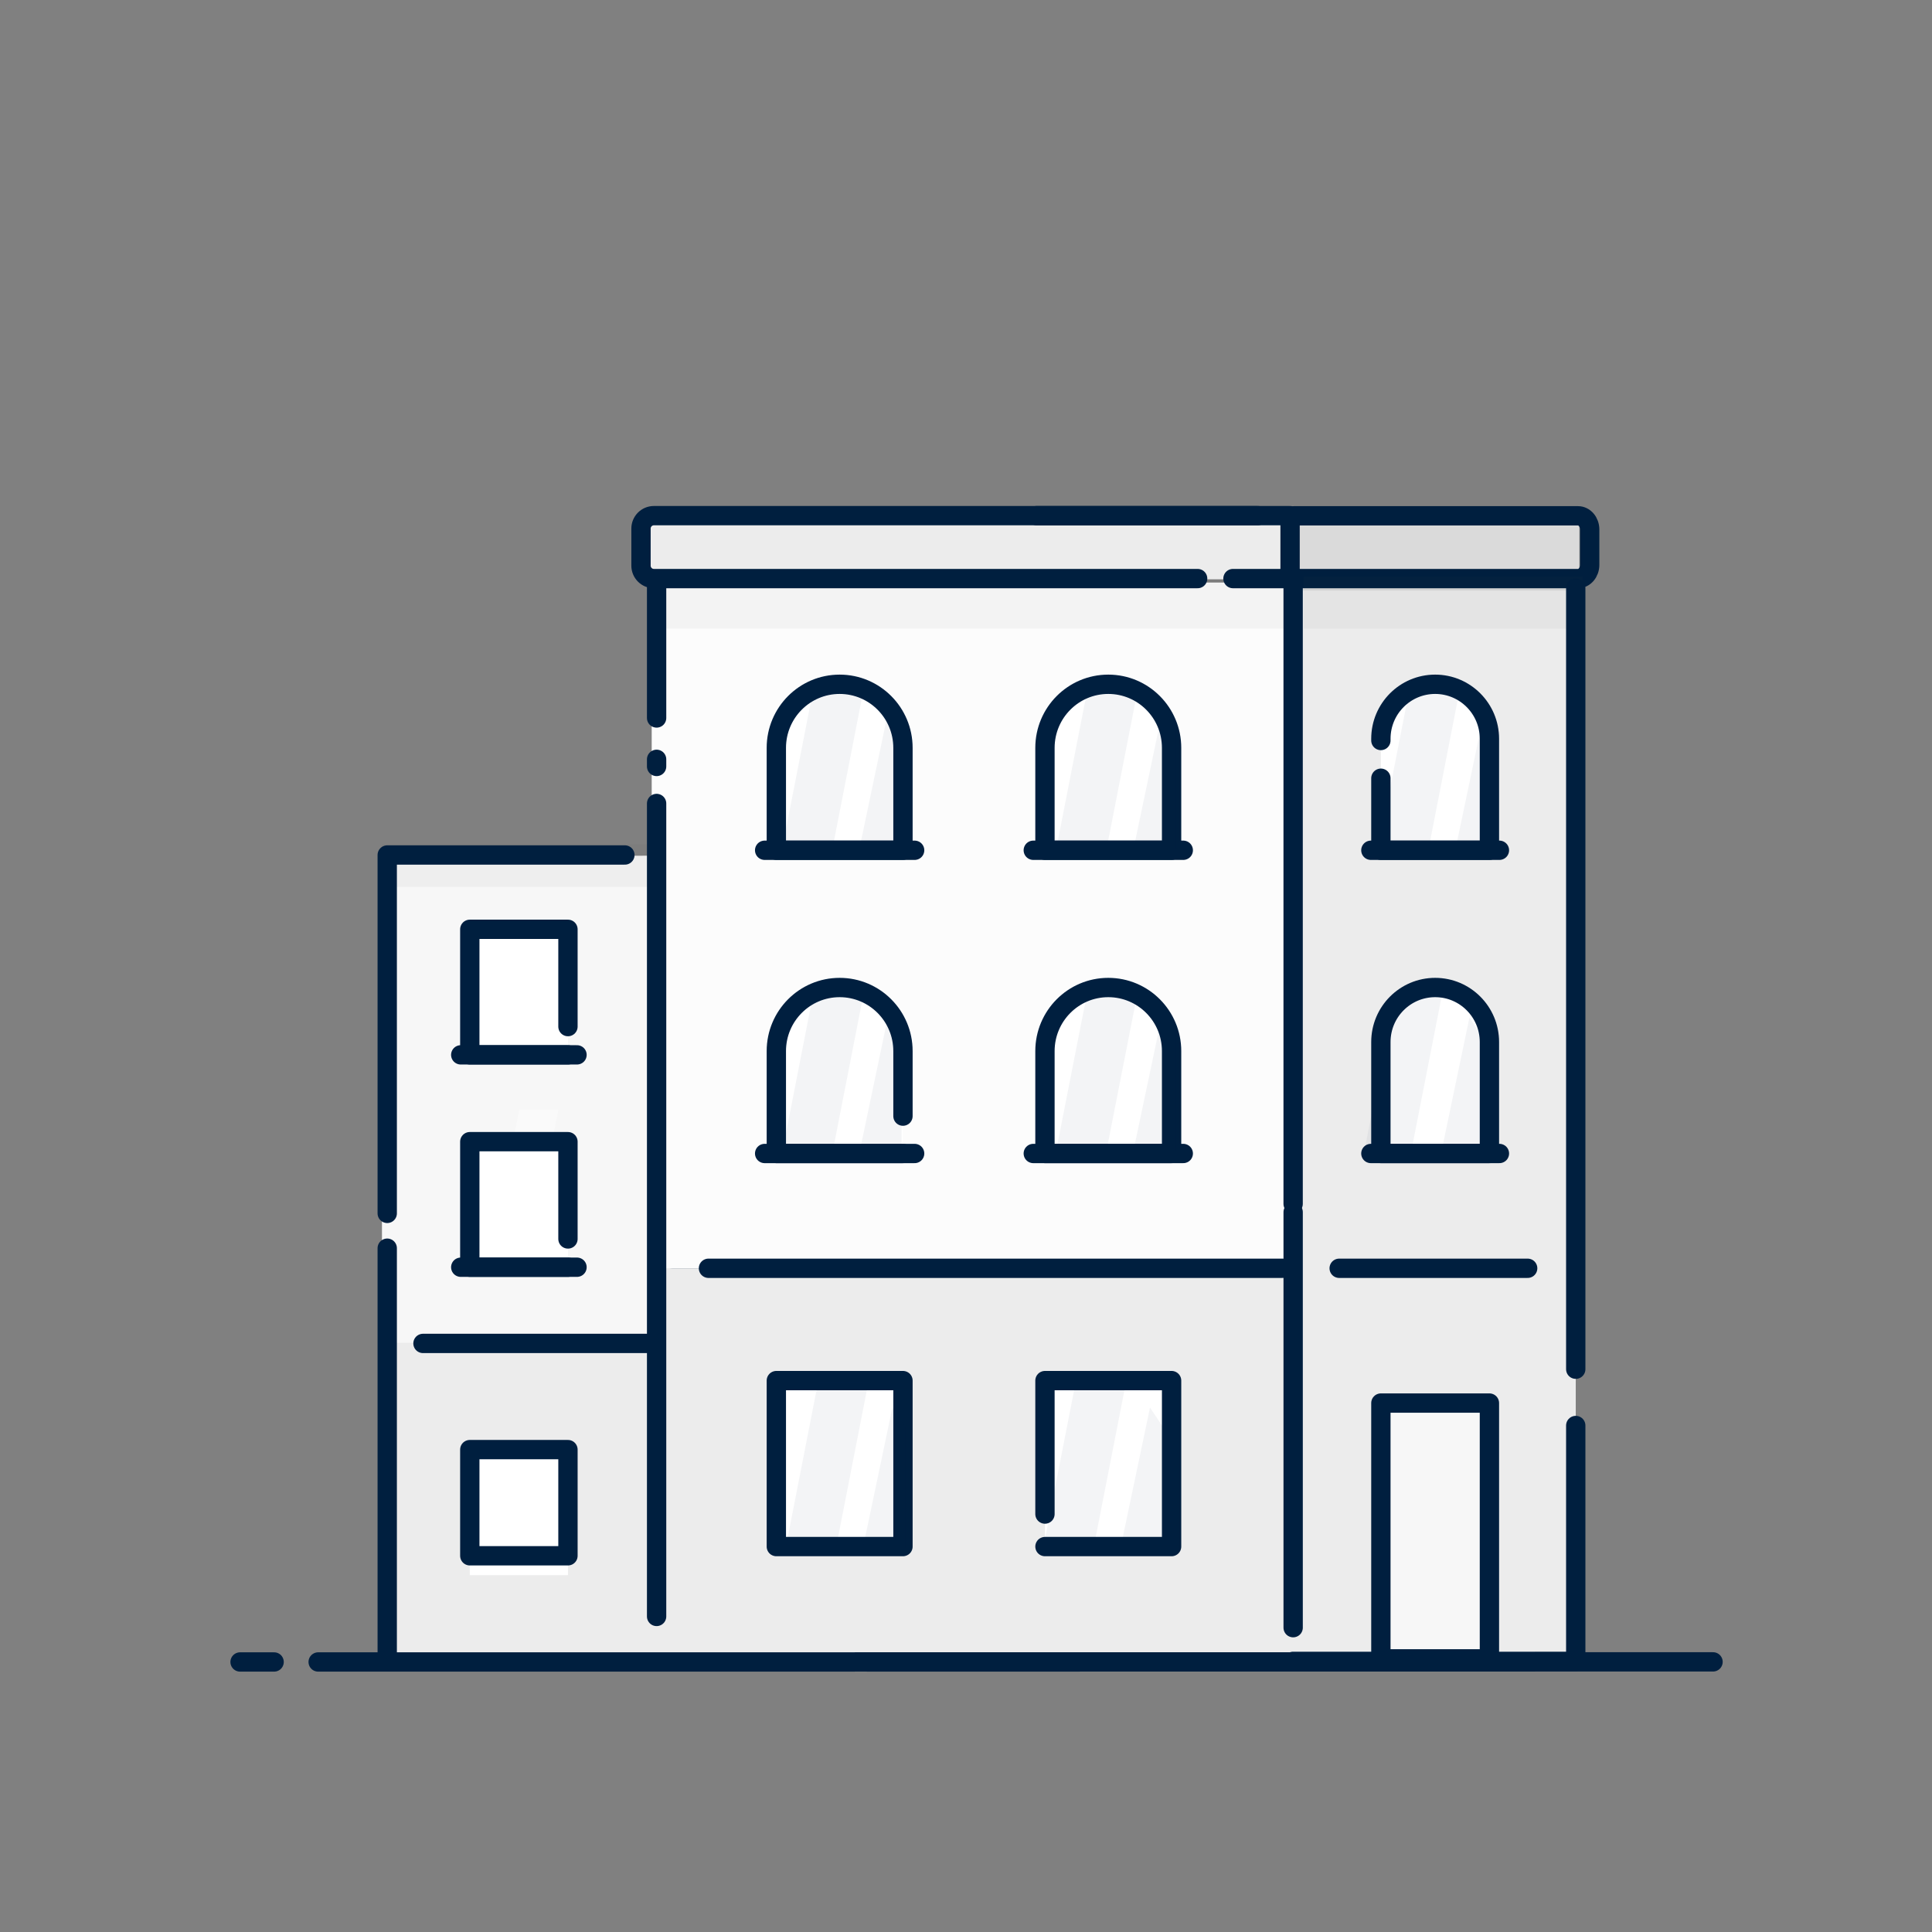 <svg width="200" height="200" viewBox="0 0 200 200" fill="none" xmlns="http://www.w3.org/2000/svg">
<rect x="0" y="0" width="200" height="200" fill="#808080" stroke="none"/>
<path d="M89.837 140.357V172.047H111.705L111.599 88.508H89.837V137.755V140.357Z" fill="#ECECEC"/>
<path d="M39.54 129.301V172.047H89.837V88.508L39.54 88.666V125.33" fill="#F7F7F7"/>
<path fill-rule="evenodd" clip-rule="evenodd" d="M39.566 139.008V171.984H163.121V139.008H49.5H39.566Z" fill="#ECECEC"/>
<path d="M68.068 139.071H43.787" stroke="#001F3F" stroke-width="2" stroke-linecap="round" stroke-linejoin="round"/>
<path fill-rule="evenodd" clip-rule="evenodd" d="M70.628 109.198H80.789V101.305C80.789 98.487 78.515 96.202 75.709 96.202C72.903 96.202 70.628 98.487 70.628 101.305V109.198Z" fill="#ECECEC"/>
<path opacity="0.428" d="M79.793 96.202L77.187 109.2H73.149L75.755 96.202H79.793Z" fill="white"/>
<path fill-rule="evenodd" clip-rule="evenodd" d="M70.628 109.198H80.789V101.305C80.789 98.487 78.515 96.202 75.709 96.202C72.903 96.202 70.628 98.487 70.628 101.305V109.198Z" stroke="#001F3F" stroke-width="2" stroke-linecap="round" stroke-linejoin="round"/>
<path d="M69.691 109.198H81.727" stroke="#001F3F" stroke-width="2" stroke-linecap="round" stroke-linejoin="round"/>
<path fill-rule="evenodd" clip-rule="evenodd" d="M69.062 109.453H82.183V110.589C82.183 111.257 81.693 111.822 81.034 111.915L70.58 113.383C69.851 113.485 69.177 112.975 69.075 112.242C69.066 112.181 69.062 112.119 69.062 112.057V109.453Z" fill="#4A4A4A" fill-opacity="0.08"/>
<path fill-rule="evenodd" clip-rule="evenodd" d="M48.633 109.198H58.795V96.202H48.633V109.198Z" fill="white"/>
<path opacity="0.428" d="M57.799 114.888L55.193 127.887H51.155L53.761 114.888H57.799Z" fill="white"/>
<path d="M58.795 106.273V96.202H48.633V109.198H58.795" stroke="#001F3F" stroke-width="2" stroke-linecap="round" stroke-linejoin="round"/>
<path d="M47.696 109.198H59.732" stroke="#001F3F" stroke-width="2" stroke-linecap="round" stroke-linejoin="round"/>
<path fill-rule="evenodd" clip-rule="evenodd" d="M48.633 131.182H58.795V118.186H48.633V131.182Z" fill="white"/>
<path d="M58.795 128.257V118.186H48.633V131.182H58.795" stroke="#001F3F" stroke-width="2" stroke-linecap="round" stroke-linejoin="round"/>
<path d="M47.696 131.182H59.732" stroke="#001F3F" stroke-width="2" stroke-linecap="round" stroke-linejoin="round"/>
<path fill-rule="evenodd" clip-rule="evenodd" d="M48.633 163.059H58.795V150.063H48.633V163.059Z" fill="white"/>
<path fill-rule="evenodd" clip-rule="evenodd" d="M58.795 150.063H48.633V161.055H58.795V150.063Z" stroke="#001F3F" stroke-width="2" stroke-linecap="round" stroke-linejoin="round"/>
<path fill-rule="evenodd" clip-rule="evenodd" d="M70.628 132.282H80.789V124.388C80.789 121.57 78.515 119.285 75.709 119.285C72.903 119.285 70.628 121.57 70.628 124.388V132.282Z" fill="#ECECEC"/>
<path opacity="0.428" d="M79.793 119.285L77.187 132.283H73.149L75.755 119.285H79.793Z" fill="white"/>
<path fill-rule="evenodd" clip-rule="evenodd" d="M70.628 132.282H80.789V124.388C80.789 121.57 78.515 119.285 75.709 119.285C72.903 119.285 70.628 121.57 70.628 124.388V132.282Z" stroke="#001F3F" stroke-width="2" stroke-linecap="round" stroke-linejoin="round"/>
<path d="M69.691 132.282H81.727" stroke="#001F3F" stroke-width="2" stroke-linecap="round" stroke-linejoin="round"/>
<path fill-rule="evenodd" clip-rule="evenodd" d="M69.062 132.536H82.183V133.672C82.183 134.34 81.693 134.905 81.034 134.999L70.58 136.467C69.851 136.568 69.177 136.057 69.075 135.325C69.066 135.264 69.062 135.201 69.062 135.14V132.536Z" fill="#4A4A4A" fill-opacity="0.08"/>
<path fill-rule="evenodd" clip-rule="evenodd" d="M96.775 163.059H104.904V150.063H96.775V163.059Z" fill="#DADADA"/>
<path fill-rule="evenodd" clip-rule="evenodd" d="M96.775 171.853H104.904V153.161C104.904 152.421 104.307 151.821 103.571 151.821H98.109C97.372 151.821 96.775 152.421 96.775 153.161V171.853Z" fill="#ECECEC" stroke="#001F3F" stroke-width="2" stroke-linecap="round" stroke-linejoin="round"/>
<path fill-rule="evenodd" clip-rule="evenodd" d="M70.767 163.059H80.646V150.063H70.767V163.059Z" fill="#F7F7F7"/>
<path opacity="0.428" d="M79.677 150.063L77.144 163.061H73.218L75.752 150.063H79.677Z" fill="white"/>
<path d="M70.767 163.059H79.312C80.049 163.059 80.646 162.46 80.646 161.72V151.403C80.646 150.663 80.049 150.063 79.312 150.063H72.1C71.364 150.063 70.767 150.663 70.767 151.403V160.513" stroke="#001F3F" stroke-width="2" stroke-linecap="round" stroke-linejoin="round"/>
<path fill-rule="evenodd" clip-rule="evenodd" d="M96.609 109.198H105.077V100.454C105.077 98.106 103.181 96.202 100.843 96.202C98.504 96.202 96.609 98.106 96.609 100.454V109.198Z" fill="#ECECEC"/>
<path opacity="0.428" d="M104.247 96.202L102.075 109.2H98.71L100.882 96.202H104.247Z" fill="white"/>
<path d="M96.609 103.558V109.198H105.077V100.454C105.077 98.106 103.181 96.202 100.843 96.202C98.504 96.202 96.609 98.106 96.609 100.454V100.604" stroke="#001F3F" stroke-width="2" stroke-linecap="round" stroke-linejoin="round"/>
<path d="M95.828 109.198H105.858" stroke="#001F3F" stroke-width="2" stroke-linecap="round" stroke-linejoin="round"/>
<path fill-rule="evenodd" clip-rule="evenodd" d="M95.304 109.453H106.238V110.62C106.238 111.275 105.768 111.833 105.125 111.941L96.858 113.334C96.132 113.457 95.444 112.965 95.322 112.235C95.31 112.162 95.304 112.088 95.304 112.014V109.453Z" fill="#4A4A4A" fill-opacity="0.08"/>
<path fill-rule="evenodd" clip-rule="evenodd" d="M96.609 132.282H105.077V123.537C105.077 121.189 103.181 119.285 100.843 119.285C98.504 119.285 96.609 121.189 96.609 123.537V132.282Z" fill="#ECECEC"/>
<path opacity="0.428" d="M104.247 119.285L102.075 132.283H98.71L100.882 119.285H104.247Z" fill="white"/>
<path fill-rule="evenodd" clip-rule="evenodd" d="M96.609 132.282H105.077V123.537C105.077 121.189 103.181 119.285 100.843 119.285C98.504 119.285 96.609 121.189 96.609 123.537V132.282Z" stroke="#001F3F" stroke-width="2" stroke-linecap="round" stroke-linejoin="round"/>
<path d="M95.828 132.282H105.858" stroke="#001F3F" stroke-width="2" stroke-linecap="round" stroke-linejoin="round"/>
<path fill-rule="evenodd" clip-rule="evenodd" d="M95.304 132.536H106.238V133.704C106.238 134.357 105.768 134.916 105.125 135.024L96.858 136.417C96.132 136.54 95.444 136.048 95.322 135.319C95.31 135.245 95.304 135.171 95.304 135.097V132.536Z" fill="#4A4A4A" fill-opacity="0.08"/>
<path d="M111.705 87.926L90.93 87.99" stroke="#001F3F" stroke-width="2" stroke-linecap="round" stroke-linejoin="round"/>
<path opacity="0.616" fill-rule="evenodd" clip-rule="evenodd" d="M89.837 91.805H39.54V87.408H89.837V91.805Z" fill="#4A4A4A" fill-opacity="0.08"/>
<path d="M40.086 88.508V125.609M40.086 129.212V171.727M40.119 88.508H64.688" stroke="#001F3F" stroke-width="2" stroke-linecap="round" stroke-linejoin="round"/>
<path fill-rule="evenodd" clip-rule="evenodd" d="M91.185 89.294V83.553H106.351H111.298V89.294H91.185Z" fill="#DADADA"/>
<path d="M89.154 83.025H111.191C111.692 83.025 112.098 83.538 112.098 84.172V87.142C112.098 87.776 111.692 88.29 111.191 88.29H89.154" stroke="#001F3F" stroke-width="2" stroke-linecap="round" stroke-linejoin="round"/>
<path d="M89.076 88.29C89.787 88.29 90.365 87.71 90.365 86.995V84.35C90.365 83.611 89.768 83.012 89.031 83.012H69.157" stroke="#001F3F" stroke-width="2" stroke-linecap="round" stroke-linejoin="round"/>
<path opacity="0.616" fill-rule="evenodd" clip-rule="evenodd" d="M111.705 91.805H89.837V87.408H111.705V91.805Z" fill="#4A4A4A" fill-opacity="0.08"/>
<path d="M107.331 141.819H93.117" stroke="#001F3F" stroke-width="2" stroke-linecap="round" stroke-linejoin="round"/>
<path d="M89.837 88.508V136.689M111.705 149.467V89.094M89.837 172.047H111.705V153.817L89.837 172.047Z" stroke="#001F3F" stroke-width="2" stroke-linecap="round" stroke-linejoin="round"/>
<path d="M89.29 136.872V168.749" stroke="#001F3F" stroke-width="2" stroke-linecap="round" stroke-linejoin="round"/>
<path d="M133.867 129.272V171.551H163.121L162.98 60.096H133.867V125.799V129.272Z" fill="#ECECEC"/>
<path d="M67.464 92.082V131.292H133.963V60.289L67.464 60.412V88.987" fill="#FCFCFC"/>
<path fill-rule="evenodd" clip-rule="evenodd" d="M80.366 88.019H93.475V77.418C93.475 73.783 90.54 70.836 86.92 70.836C83.3 70.836 80.366 73.783 80.366 77.418V88.019Z" fill="white"/>
<path fill-rule="evenodd" clip-rule="evenodd" d="M80.366 88.019H93.475V77.418C93.475 73.783 90.54 70.836 86.92 70.836C83.3 70.836 80.366 73.783 80.366 77.418V88.019Z" stroke="#001F3F" stroke-width="2" stroke-linecap="round" stroke-linejoin="round"/>
<path d="M79.156 88.019H94.683" stroke="#001F3F" stroke-width="2" stroke-linecap="round" stroke-linejoin="round"/>
<path fill-rule="evenodd" clip-rule="evenodd" d="M108.174 88.019H121.283V77.418C121.283 73.783 118.348 70.836 114.728 70.836C111.109 70.836 108.174 73.783 108.174 77.418V88.019Z" fill="white"/>
<path fill-rule="evenodd" clip-rule="evenodd" d="M108.174 88.019H121.283V77.418C121.283 73.783 118.348 70.836 114.728 70.836C111.109 70.836 108.174 73.783 108.174 77.418V88.019Z" stroke="#001F3F" stroke-width="2" stroke-linecap="round" stroke-linejoin="round"/>
<path d="M106.965 88.019H122.492" stroke="#001F3F" stroke-width="2" stroke-linecap="round" stroke-linejoin="round"/>
<path fill-rule="evenodd" clip-rule="evenodd" d="M80.366 119.409H93.475V108.809C93.475 105.174 90.54 102.227 86.92 102.227C83.3 102.227 80.366 105.174 80.366 108.809V119.409Z" fill="white"/>
<path opacity="0.05" d="M89.523 102.226L86.161 119.411H80.952L84.314 102.226H89.523Z" fill="#001F3F"/>
<path opacity="0.05" d="M89.523 70.741L86.161 87.926H80.952L84.314 70.741H89.523Z" fill="#001F3F"/>
<path opacity="0.05" d="M117.904 70.741L114.542 87.926H109.333L112.695 70.741H117.904Z" fill="#001F3F"/>
<path opacity="0.05" d="M93.333 106.895V119.411H88.952L92 104.886L93.333 106.895Z" fill="#001F3F"/>
<path opacity="0.05" d="M93.333 75.409V87.926H88.952L92 73.4L93.333 75.409Z" fill="#001F3F"/>
<path opacity="0.05" d="M121.715 75.409V87.926H117.333L120.381 73.4L121.715 75.409Z" fill="#001F3F"/>
<path d="M93.475 115.541V108.809C93.475 105.174 90.54 102.227 86.92 102.227C83.3 102.227 80.366 105.174 80.366 108.809V119.409H93.475" stroke="#001F3F" stroke-width="2" stroke-linecap="round" stroke-linejoin="round"/>
<path d="M79.156 119.409H94.683" stroke="#001F3F" stroke-width="2" stroke-linecap="round" stroke-linejoin="round"/>
<path fill-rule="evenodd" clip-rule="evenodd" d="M108.174 119.409H121.283V108.809C121.283 105.174 118.348 102.227 114.728 102.227C111.109 102.227 108.174 105.174 108.174 108.809V119.409Z" fill="white"/>
<path fill-rule="evenodd" clip-rule="evenodd" d="M108.174 119.409H121.283V108.809C121.283 105.174 118.348 102.227 114.728 102.227C111.109 102.227 108.174 105.174 108.174 108.809V119.409Z" stroke="#001F3F" stroke-width="2" stroke-linecap="round" stroke-linejoin="round"/>
<path d="M106.965 119.409H122.492" stroke="#001F3F" stroke-width="2" stroke-linecap="round" stroke-linejoin="round"/>
<path fill-rule="evenodd" clip-rule="evenodd" d="M68.069 131.292V171.984H163.121V131.292H75.711H68.069Z" fill="#ECECEC"/>
<path fill-rule="evenodd" clip-rule="evenodd" d="M80.366 160.101H93.475V142.919H80.366V160.101Z" fill="#ECECEC"/>
<path opacity="0.428" d="M92.19 142.919L88.828 160.103H83.619L86.981 142.919H92.19Z" fill="white"/>
<path fill-rule="evenodd" clip-rule="evenodd" d="M80.366 160.101H93.475V142.919H80.366V160.101Z" fill="white" stroke="#001F3F" stroke-width="2" stroke-linecap="round" stroke-linejoin="round"/>
<path opacity="0.05" d="M89.904 143.049L86.542 160.233H81.333L84.695 143.049H89.904Z" fill="#001F3F"/>
<path opacity="0.05" d="M93.715 147.717V160.233H89.333L92.381 145.708L93.715 147.717Z" fill="#001F3F"/>
<path fill-rule="evenodd" clip-rule="evenodd" d="M142.948 171.727H154.184V145.244H142.948V171.727Z" fill="#F7F7F7" stroke="#001F3F" stroke-width="2" stroke-linecap="round" stroke-linejoin="round"/>
<path fill-rule="evenodd" clip-rule="evenodd" d="M108.174 160.101H121.283V142.919H108.174V160.101Z" fill="white"/>
<path opacity="0.05" d="M116.571 143.049L113.209 160.233H108L111.362 143.049H116.571Z" fill="#001F3F"/>
<path opacity="0.05" d="M120.381 147.717V160.233H116L119.048 145.708L120.381 147.717Z" fill="#001F3F"/>
<path d="M108.174 160.101H121.283V142.919H108.174V156.735" stroke="#001F3F" stroke-width="2" stroke-linecap="round" stroke-linejoin="round"/>
<path fill-rule="evenodd" clip-rule="evenodd" d="M142.948 88.019H154.184V76.478C154.184 73.362 151.669 70.836 148.567 70.836C145.464 70.836 142.948 73.362 142.948 76.478V88.019Z" fill="white"/>
<path opacity="0.05" d="M151.237 70.741L147.876 87.926H142.667L146.028 70.741H151.237Z" fill="#001F3F"/>
<path opacity="0.05" d="M155.048 75.409V87.926H150.667L153.715 73.4L155.048 75.409Z" fill="#001F3F"/>
<path d="M142.948 80.562V88.019H154.184V76.478C154.184 73.362 151.669 70.836 148.567 70.836C145.464 70.836 142.948 73.362 142.948 76.478V76.656" stroke="#001F3F" stroke-width="2" stroke-linecap="round" stroke-linejoin="round"/>
<path d="M141.912 88.019H155.22" stroke="#001F3F" stroke-width="2" stroke-linecap="round" stroke-linejoin="round"/>
<path fill-rule="evenodd" clip-rule="evenodd" d="M142.948 119.409H154.184V107.869C154.184 104.753 151.669 102.227 148.567 102.227C145.464 102.227 142.948 104.753 142.948 107.869V119.409Z" fill="white"/>
<path fill-rule="evenodd" clip-rule="evenodd" d="M142.948 119.409H154.184V107.869C154.184 104.753 151.669 102.227 148.567 102.227C145.464 102.227 142.948 104.753 142.948 107.869V119.409Z" stroke="#001F3F" stroke-width="2" stroke-linecap="round" stroke-linejoin="round"/>
<path d="M141.912 119.409H155.22" stroke="#001F3F" stroke-width="2" stroke-linecap="round" stroke-linejoin="round"/>
<path d="M162.98 59.742L134.916 59.81" stroke="#001F3F" stroke-width="2" stroke-linecap="round" stroke-linejoin="round"/>
<path opacity="0.616" fill-rule="evenodd" clip-rule="evenodd" d="M133.963 65.076H67.464V59.263H133.963V65.076Z" fill="#4A4A4A" fill-opacity="0.08"/>
<path d="M67.972 60.009V74.324M67.972 78.605V79.343M67.972 83.176V167.333" stroke="#001F3F" stroke-width="2" stroke-linecap="round" stroke-linejoin="round"/>
<path fill-rule="evenodd" clip-rule="evenodd" d="M133.976 61.133V54.048H156.237H163.497V61.133H133.976Z" fill="#DADADA"/>
<path d="M133.971 53.396H163.355C164.023 53.396 164.564 54.03 164.564 54.813V58.477C164.564 59.26 164.023 59.894 163.355 59.894H133.971" stroke="#001F3F" stroke-width="2" stroke-linecap="round" stroke-linejoin="round"/>
<path fill-rule="evenodd" clip-rule="evenodd" d="M67.024 59.97V54.048H118.103H134.431V59.97H67.024Z" fill="#ECECEC"/>
<path d="M123.979 59.894H67.689C66.952 59.894 66.356 59.294 66.356 58.554V54.719C66.356 53.98 66.952 53.38 67.689 53.38C78.977 53.38 90.265 53.38 101.553 53.38C109.374 53.38 118.924 53.38 130.201 53.38" stroke="#001F3F" stroke-width="2" stroke-linecap="round" stroke-linejoin="round"/>
<path d="M127.636 59.894H133.548V53.38H107.306" stroke="#001F3F" stroke-width="2" stroke-linecap="round" stroke-linejoin="round"/>
<path opacity="0.616" fill-rule="evenodd" clip-rule="evenodd" d="M163.877 65.076H134.963V59.678H163.877V65.076Z" fill="#4A4A4A" fill-opacity="0.08"/>
<path d="M132.753 131.292H73.341" stroke="#001F3F" stroke-width="2" stroke-linecap="round" stroke-linejoin="round"/>
<path d="M158.144 131.292H138.631" stroke="#001F3F" stroke-width="2" stroke-linecap="round" stroke-linejoin="round"/>
<path d="M133.865 171.984H163.121V147.568M163.121 141.74V60.882M133.865 60.096V124.627" stroke="#001F3F" stroke-width="2" stroke-linecap="round" stroke-linejoin="round"/>
<path d="M133.867 125.478V168.496" stroke="#001F3F" stroke-width="2" stroke-linecap="round" stroke-linejoin="round"/>
<path d="M32.936 172.047L177.333 172.036" stroke="#001F3F" stroke-width="2" stroke-linecap="round"/>
<path d="M28.376 172.047H24.852" stroke="#001F3F" stroke-width="2" stroke-linecap="round"/>
<path opacity="0.05" d="M117.904 102.018L114.542 119.13H109.333L112.695 102.018H117.904Z" fill="#001F3F"/>
<path opacity="0.05" d="M149.333 102.667L146.195 118.667H141.333L144.472 102.667H149.333Z" fill="#001F3F"/>
<path opacity="0.05" d="M121.715 106.667V119.13H117.333L120.381 104.667L121.715 106.667Z" fill="#001F3F"/>
<path opacity="0.05" d="M153.333 107.177V118.667H149.333L152.116 105.333L153.333 107.177Z" fill="#001F3F"/>
</svg>
